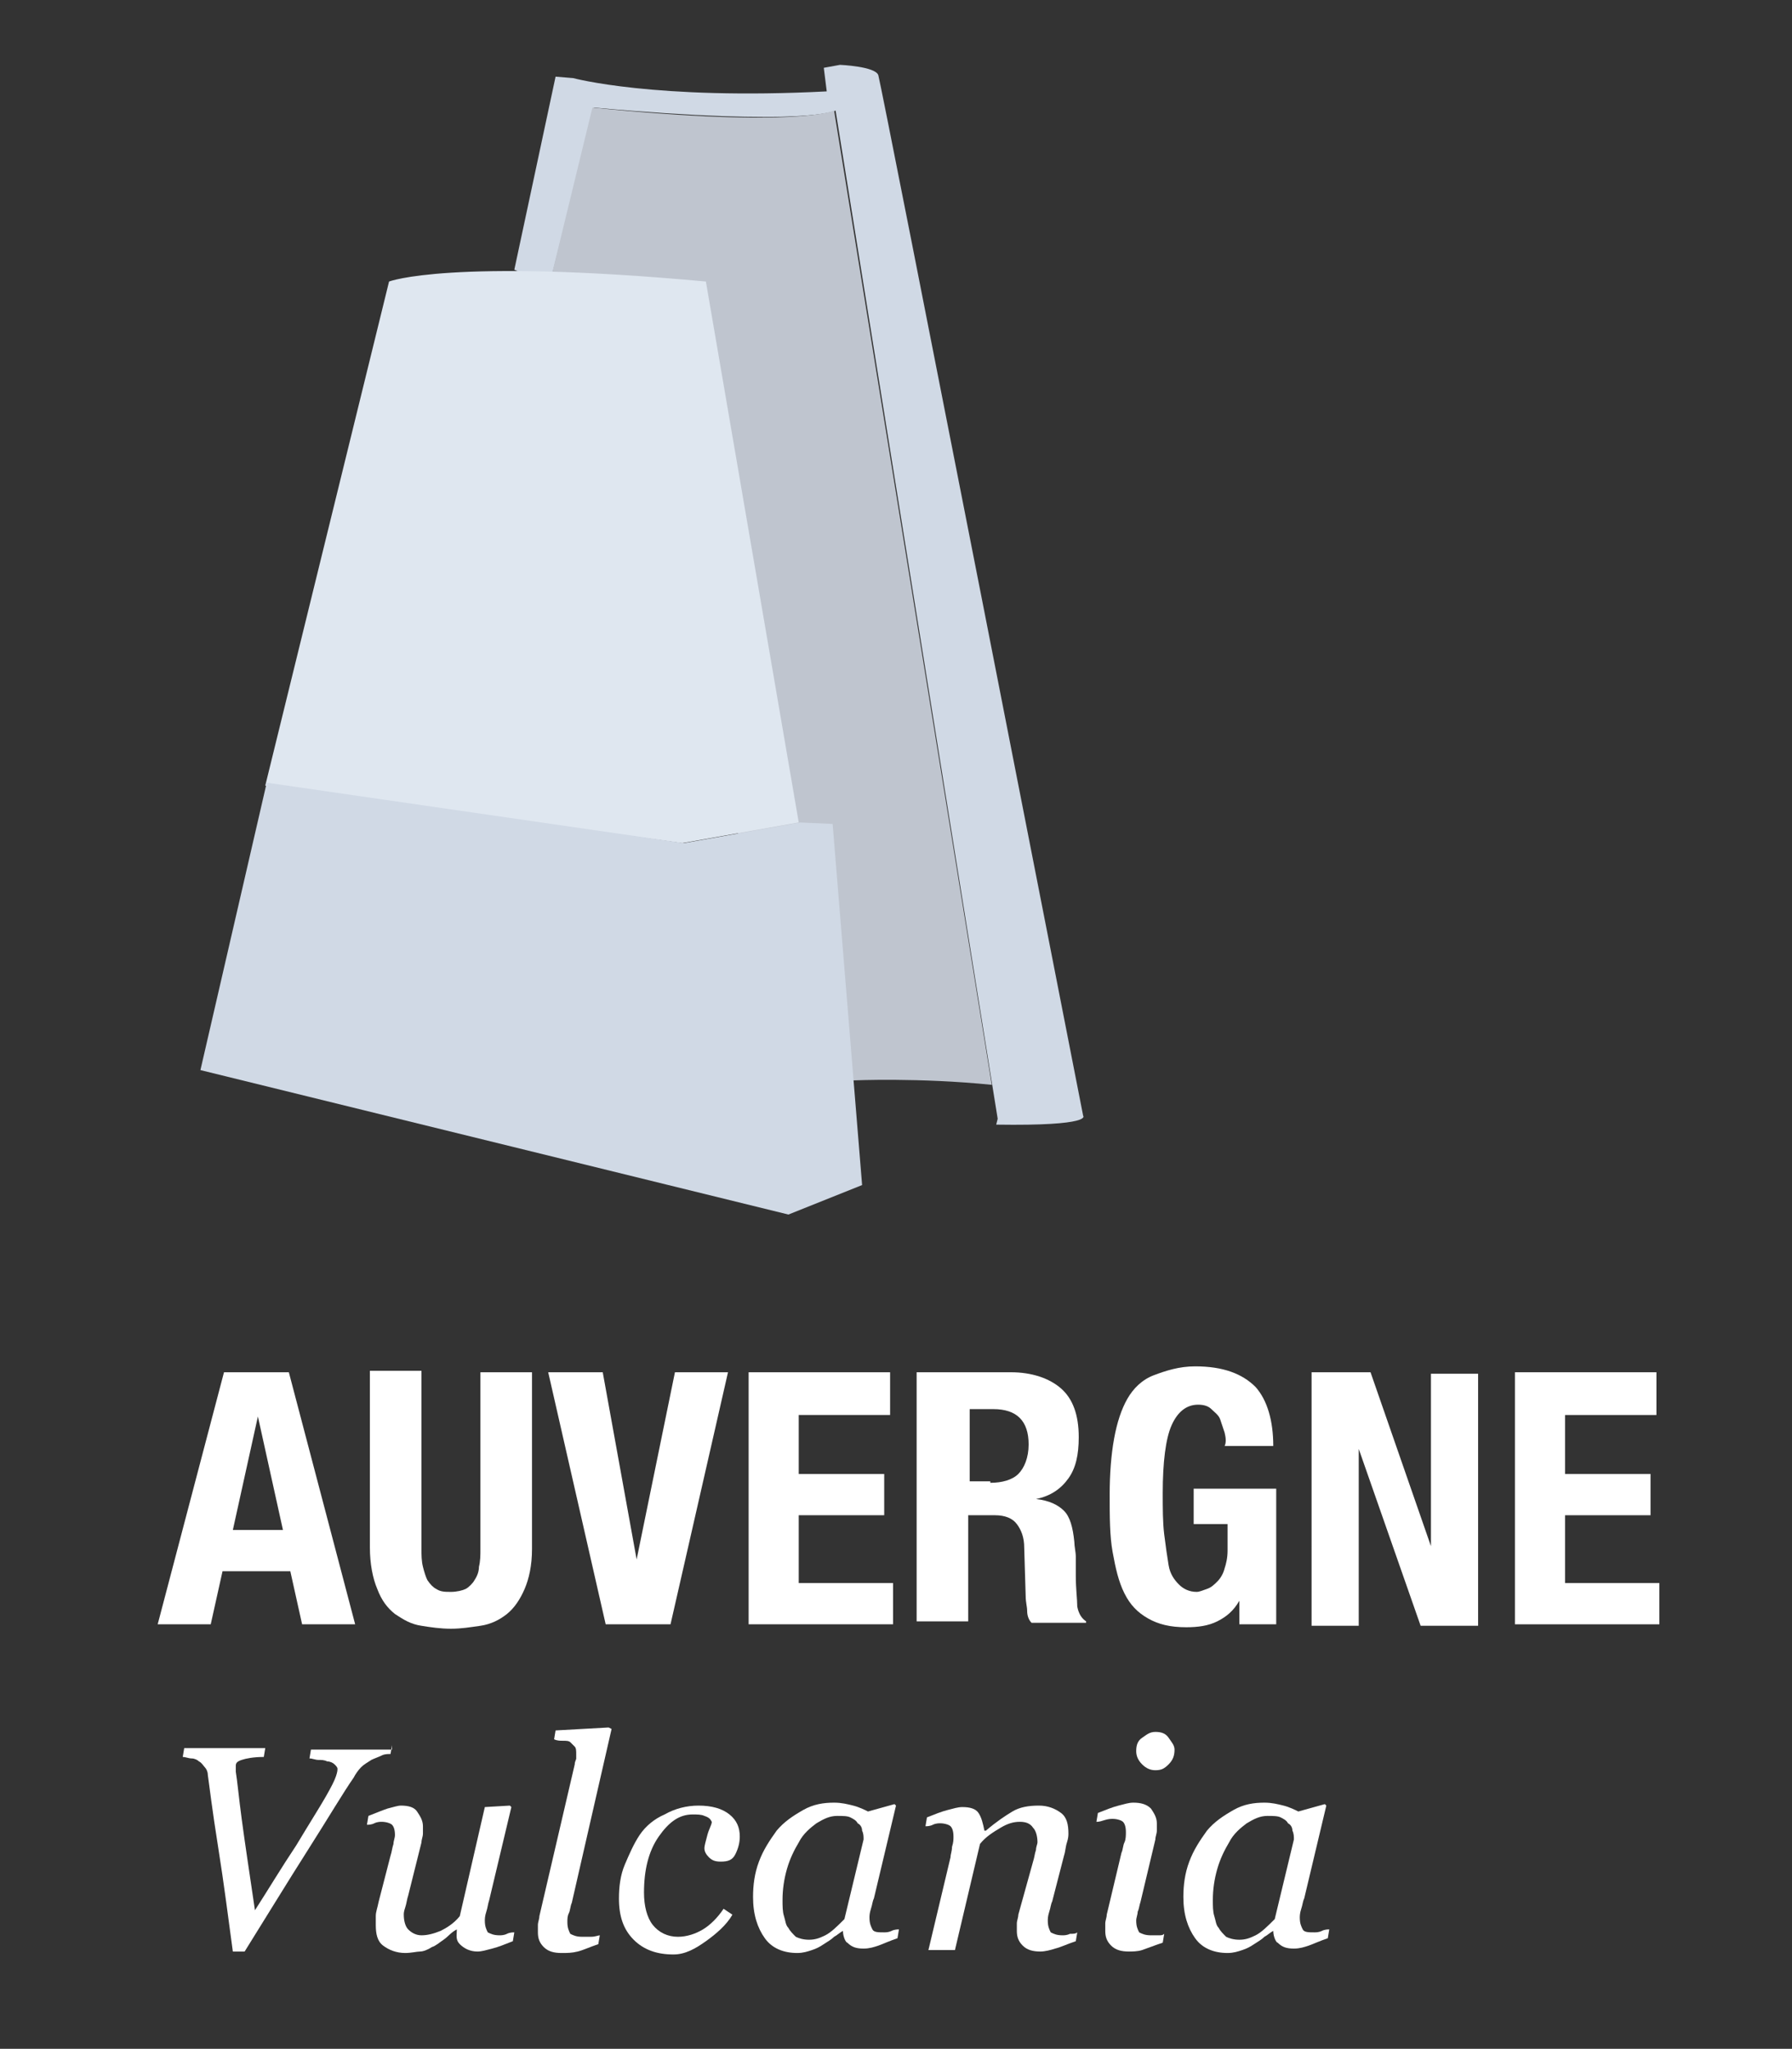 <?xml version="1.0" encoding="utf-8"?>
<!-- Generator: Adobe Illustrator 16.0.0, SVG Export Plug-In . SVG Version: 6.00 Build 0)  -->
<!DOCTYPE svg PUBLIC "-//W3C//DTD SVG 1.1//EN" "http://www.w3.org/Graphics/SVG/1.1/DTD/svg11.dtd">
<svg version="1.1" id="Calque_1" xmlns:x="http://ns.adobe.com/Extensibility/1.0/" xmlns:i="http://ns.adobe.com/AdobeIllustrator/10.0/" xmlns:graph="http://ns.adobe.com/Graphs/1.0/"
	 xmlns="http://www.w3.org/2000/svg" xmlns:xlink="http://www.w3.org/1999/xlink" xmlns:a="http://ns.adobe.com/AdobeSVGViewerExtensions/3.0/"
	 x="0px" y="0px" width="121.6px" height="139px" viewBox="0 0 121.6 139" enable-background="new 0 0 121.6 139"
	 xml:space="preserve">
<rect x="0" y="0" width="121.6" height="139" fill="#333333" stroke="none"/>
<g>
	<path fill="#FFFFFF" d="M19.6,93.1l4.5,17.1h-3.6l-0.8-3.6h-4.6l-0.8,3.6h-3.6l4.5-17.1H19.6z M19.2,103.8l-1.7-7.7h0l-1.7,7.7
		H19.2z"/>
	<path fill="#FFFFFF" d="M28.6,105.1c0,0.4,0,0.8,0.1,1.2s0.2,0.7,0.3,0.9c0.2,0.3,0.4,0.5,0.6,0.6c0.3,0.2,0.6,0.2,1,0.2
		c0.4,0,0.8-0.1,1-0.2s0.5-0.4,0.6-0.6c0.2-0.3,0.3-0.6,0.3-0.9c0.1-0.4,0.1-0.8,0.1-1.2v-12h3.5v12c0,1.1-0.2,2-0.5,2.7
		c-0.3,0.7-0.7,1.3-1.2,1.7c-0.5,0.4-1.1,0.7-1.8,0.8c-0.7,0.1-1.3,0.2-2,0.2c-0.7,0-1.4-0.1-2-0.2c-0.7-0.1-1.2-0.4-1.8-0.8
		c-0.5-0.4-0.9-0.9-1.2-1.7c-0.3-0.7-0.5-1.7-0.5-2.8v-12h3.5V105.1z"/>
	<path fill="#FFFFFF" d="M43.2,105.8L43.2,105.8l2.6-12.7h3.6l-3.9,17.1h-4.4l-3.9-17.1h3.7L43.2,105.8z"/>
	<path fill="#FFFFFF" d="M60.3,96h-6.1v4h5.8v2.8h-5.8v4.6h6.4v2.8h-9.8V93.1h9.6V96z"/>
	<path fill="#FFFFFF" d="M68.6,93.1c1.4,0,2.6,0.4,3.4,1.1c0.8,0.7,1.2,1.8,1.2,3.3c0,1.2-0.2,2.1-0.7,2.8c-0.5,0.7-1.2,1.2-2.2,1.4
		v0c0.9,0.1,1.5,0.4,1.9,0.8c0.4,0.4,0.6,1.1,0.7,2.1c0,0.3,0.1,0.7,0.1,1c0,0.4,0,0.8,0,1.3c0,0.9,0.1,1.6,0.1,2.1
		c0.1,0.5,0.3,0.8,0.6,1v0.1h-3.7c-0.2-0.2-0.3-0.5-0.3-0.8s-0.1-0.6-0.1-1l-0.1-3.3c0-0.7-0.2-1.2-0.5-1.6
		c-0.3-0.4-0.8-0.6-1.5-0.6h-1.8v7.2h-3.5V93.1H68.6z M67.2,100.6c0.8,0,1.5-0.2,1.9-0.6c0.4-0.4,0.7-1.1,0.7-2
		c0-1.6-0.8-2.4-2.4-2.4h-1.6v4.9H67.2z"/>
	<path fill="#FFFFFF" d="M83.1,97.2c-0.1-0.3-0.2-0.6-0.3-0.9s-0.4-0.5-0.6-0.7c-0.2-0.2-0.5-0.3-0.9-0.3c-0.8,0-1.4,0.5-1.8,1.4
		c-0.4,0.9-0.6,2.5-0.6,4.6c0,1,0,2,0.1,2.8c0.1,0.8,0.2,1.5,0.3,2.1s0.4,1,0.7,1.3s0.7,0.5,1.2,0.5c0.2,0,0.4-0.1,0.7-0.2
		s0.5-0.3,0.7-0.5c0.2-0.2,0.4-0.5,0.5-0.9c0.1-0.3,0.2-0.7,0.2-1.2v-1.8h-2.3V101h5.6v9.2h-2.5v-1.6h0c-0.4,0.7-0.9,1.1-1.5,1.4
		c-0.6,0.3-1.3,0.4-2.1,0.4c-1.1,0-1.9-0.2-2.6-0.6s-1.2-0.9-1.6-1.7s-0.6-1.7-0.8-2.8s-0.2-2.4-0.2-3.9c0-1.4,0.1-2.7,0.3-3.8
		c0.2-1.1,0.5-2,0.9-2.7c0.4-0.7,1-1.3,1.8-1.6s1.7-0.6,2.8-0.6c1.9,0,3.2,0.5,4.1,1.4c0.8,0.9,1.2,2.3,1.2,4h-3.3
		C83.2,97.9,83.2,97.6,83.1,97.2z"/>
	<path fill="#FFFFFF" d="M97.1,104.9L97.1,104.9l0-11.7h3.2v17.1h-3.9l-4.2-12h0v12h-3.2V93.1h4L97.1,104.9z"/>
	<path fill="#FFFFFF" d="M112.3,96h-6.1v4h5.8v2.8h-5.8v4.6h6.4v2.8h-9.8V93.1h9.6V96z"/>
	<path fill="#FFFFFF" d="M26.6,118.4l-0.1,0.6c-0.2,0-0.4,0-0.6,0.1s-0.5,0.2-0.7,0.3c-0.3,0.2-0.5,0.3-0.7,0.5s-0.4,0.5-0.5,0.7
		c-0.7,1-1.7,2.7-3.1,4.9s-2.8,4.5-4.3,6.9h-0.8c-0.3-2.2-0.6-4.6-1-7.1s-0.6-4.2-0.7-4.9c0-0.2-0.1-0.4-0.2-0.5s-0.2-0.3-0.4-0.4
		c-0.1-0.1-0.3-0.2-0.5-0.2s-0.4-0.1-0.6-0.1l0.1-0.6H18l-0.1,0.6c-0.7,0-1.2,0.1-1.5,0.2s-0.4,0.2-0.4,0.4c0,0.1,0,0.1,0,0.2
		c0,0.1,0,0.1,0,0.2c0.1,0.6,0.2,1.7,0.4,3.2c0.2,1.5,0.5,3.5,0.9,6.2c0.9-1.4,1.8-2.9,2.8-4.4c0.9-1.5,1.6-2.6,2-3.3
		c0.4-0.7,0.6-1.1,0.7-1.4s0.1-0.4,0.1-0.5c0-0.1-0.1-0.2-0.2-0.3c-0.1-0.1-0.3-0.2-0.5-0.2c-0.2-0.1-0.4-0.1-0.6-0.1
		c-0.2,0-0.4-0.1-0.6-0.1l0.1-0.6H26.6z"/>
	<path fill="#FFFFFF" d="M31,130.9L31,130.9c-0.4,0.2-0.6,0.5-0.9,0.7s-0.5,0.4-0.8,0.5c-0.3,0.2-0.6,0.3-0.8,0.3s-0.6,0.1-1,0.1
		c-0.6,0-1.1-0.2-1.5-0.5s-0.5-0.8-0.5-1.4c0-0.2,0-0.3,0-0.6s0.1-0.5,0.2-1l0.8-3.1c0.1-0.3,0.1-0.5,0.2-0.8c0-0.2,0.1-0.4,0.1-0.6
		c0-0.4-0.1-0.6-0.2-0.7s-0.4-0.2-0.7-0.2c-0.1,0-0.3,0-0.5,0.1s-0.4,0.1-0.5,0.1l0.1-0.6c0.5-0.2,1-0.4,1.3-0.5
		c0.4-0.1,0.7-0.2,0.9-0.2c0.5,0,0.9,0.1,1.1,0.4s0.4,0.6,0.4,1c0,0.1,0,0.3,0,0.5s-0.1,0.4-0.1,0.6l-0.9,3.6
		c-0.1,0.3-0.1,0.5-0.2,0.8s-0.1,0.4-0.1,0.5c0,0.4,0.1,0.8,0.3,1s0.5,0.4,0.9,0.4c0.4,0,0.8-0.1,1.3-0.3c0.4-0.2,0.9-0.5,1.3-1
		l1.7-7.4l1.7-0.1l0.1,0.1l-1.5,6.3c-0.1,0.3-0.1,0.5-0.2,0.8s-0.1,0.5-0.1,0.6c0,0.4,0.1,0.6,0.2,0.8c0.2,0.1,0.4,0.2,0.8,0.2
		c0.1,0,0.3,0,0.5-0.1s0.4-0.1,0.5-0.1l-0.1,0.6c-0.5,0.2-1,0.4-1.4,0.5s-0.7,0.2-1,0.2c-0.5,0-0.9-0.2-1.2-0.5S31,131.3,31,130.9z"
		/>
	<path fill="#FFFFFF" d="M41.5,117.3l-2.7,11.8c-0.1,0.2-0.1,0.5-0.2,0.7s-0.1,0.4-0.1,0.6c0,0.4,0.1,0.6,0.2,0.8
		c0.2,0.1,0.4,0.2,0.8,0.2c0.1,0,0.3,0,0.6,0s0.5-0.1,0.6-0.1l-0.1,0.6c-0.6,0.2-1,0.4-1.4,0.5s-0.7,0.1-1.1,0.1
		c-0.5,0-0.9-0.1-1.2-0.4c-0.3-0.3-0.4-0.6-0.4-1c0-0.1,0-0.3,0-0.5s0.1-0.4,0.1-0.6l2.4-10.3c0-0.2,0.1-0.3,0.1-0.4
		c0-0.1,0-0.2,0-0.3c0-0.2,0-0.4-0.1-0.5s-0.2-0.2-0.3-0.3c-0.1-0.1-0.3-0.1-0.5-0.1s-0.4,0-0.6-0.1l0.1-0.6l3.6-0.2L41.5,117.3z"/>
	<path fill="#FFFFFF" d="M45.7,132.6c-1.1,0-2-0.3-2.7-1s-1-1.6-1-2.8c0-0.8,0.1-1.6,0.4-2.3s0.6-1.4,1-2s1-1.1,1.7-1.4
		c0.7-0.4,1.5-0.6,2.3-0.6c0.9,0,1.6,0.2,2.1,0.6s0.7,0.9,0.7,1.5c0,0.4-0.1,0.8-0.3,1.2s-0.5,0.5-1,0.5c-0.4,0-0.6-0.1-0.8-0.3
		s-0.3-0.4-0.3-0.6c0-0.2,0.1-0.5,0.2-0.9c0.1-0.4,0.3-0.7,0.3-0.9c-0.1-0.2-0.2-0.3-0.5-0.4c-0.2-0.1-0.5-0.1-0.8-0.1
		c-0.9,0-1.6,0.5-2.3,1.5s-1,2.3-1,3.8c0,0.9,0.2,1.7,0.6,2.2s1,0.8,1.7,0.8c0.6,0,1.2-0.2,1.7-0.5c0.5-0.3,1-0.8,1.4-1.4l0.6,0.4
		c-0.4,0.7-1.1,1.3-1.8,1.8S46.5,132.6,45.7,132.6z"/>
	<path fill="#FFFFFF" d="M57.2,131L57.2,131c-0.2,0.1-0.4,0.3-0.6,0.4c-0.2,0.2-0.4,0.3-0.7,0.5c-0.3,0.2-0.5,0.3-0.8,0.4
		s-0.6,0.2-1,0.2c-0.9,0-1.7-0.3-2.2-1s-0.8-1.6-0.8-2.8c0-0.8,0.1-1.6,0.4-2.4c0.3-0.8,0.7-1.4,1.2-2.1c0.5-0.6,1.1-1,1.8-1.4
		s1.4-0.5,2.1-0.5c0.5,0,0.9,0.1,1.3,0.2c0.4,0.1,0.8,0.3,1,0.4l1.8-0.5l0.1,0.1l-1.5,6.3c-0.1,0.2-0.1,0.4-0.2,0.7
		c-0.1,0.3-0.1,0.5-0.1,0.6c0,0.4,0.1,0.6,0.2,0.8s0.4,0.2,0.8,0.2c0.1,0,0.3,0,0.5-0.1s0.4-0.1,0.5-0.1l-0.1,0.6
		c-0.6,0.2-1,0.4-1.3,0.5s-0.6,0.2-1,0.2c-0.5,0-0.8-0.1-1.1-0.4C57.4,131.8,57.2,131.4,57.2,131z M58.6,124.8c0-0.2,0-0.4-0.1-0.6
		c0-0.2-0.1-0.4-0.3-0.5c-0.1-0.2-0.3-0.3-0.5-0.4s-0.5-0.1-0.9-0.1c-0.5,0-0.9,0.2-1.4,0.5c-0.4,0.3-0.9,0.7-1.2,1.3
		c-0.3,0.5-0.6,1.1-0.8,1.8c-0.2,0.7-0.3,1.4-0.3,2.1c0,0.4,0,0.8,0.1,1.1s0.1,0.6,0.3,0.8c0.1,0.2,0.3,0.4,0.5,0.6
		c0.2,0.1,0.5,0.2,0.9,0.2c0.4,0,0.7-0.1,1.1-0.3c0.4-0.2,0.8-0.6,1.3-1.1L58.6,124.8z"/>
	<path fill="#FFFFFF" d="M73.1,131.1l-0.1,0.6c-0.6,0.2-1,0.4-1.4,0.5c-0.3,0.1-0.7,0.2-1,0.2c-0.5,0-0.9-0.1-1.2-0.4
		c-0.3-0.3-0.4-0.6-0.4-1c0-0.1,0-0.3,0-0.5c0-0.2,0.1-0.4,0.1-0.6l1-3.6c0.1-0.3,0.1-0.5,0.2-0.8c0-0.2,0.1-0.4,0.1-0.5
		c0-0.4-0.1-0.8-0.3-1c-0.2-0.3-0.5-0.4-0.9-0.4c-0.4,0-0.8,0.1-1.3,0.4s-1,0.6-1.4,1.1l-1.7,7.2h-1.8l1.5-6.3
		c0-0.2,0.1-0.4,0.1-0.7c0.1-0.3,0.1-0.5,0.1-0.7c0-0.4-0.1-0.6-0.2-0.7c-0.1-0.1-0.4-0.2-0.7-0.2c-0.1,0-0.3,0-0.5,0.1
		s-0.4,0.1-0.5,0.1l0.1-0.6c0.5-0.2,1-0.4,1.4-0.5s0.7-0.2,1-0.2c0.5,0,0.9,0.1,1.1,0.4c0.2,0.3,0.3,0.7,0.4,1.2h0.1
		c0.7-0.6,1.3-1,1.8-1.3c0.5-0.3,1.1-0.4,1.8-0.4c0.6,0,1.1,0.2,1.5,0.5s0.5,0.8,0.5,1.4c0,0.1,0,0.3-0.1,0.6s-0.1,0.6-0.2,0.9
		l-0.8,3.1c-0.1,0.2-0.1,0.4-0.2,0.7c-0.1,0.3-0.1,0.5-0.1,0.6c0,0.4,0.1,0.6,0.2,0.8c0.2,0.1,0.4,0.2,0.8,0.2c0.1,0,0.3,0,0.5-0.1
		C72.8,131.2,73,131.2,73.1,131.1z"/>
	<path fill="#FFFFFF" d="M79,131.2l-0.1,0.6c-0.6,0.2-1.1,0.4-1.4,0.5s-0.7,0.1-0.9,0.1c-0.5,0-0.9-0.1-1.2-0.4
		c-0.3-0.3-0.4-0.6-0.4-1c0-0.1,0-0.3,0-0.5s0.1-0.4,0.1-0.6l1-4.2c0.1-0.2,0.1-0.5,0.2-0.7s0.1-0.5,0.1-0.7c0-0.4-0.1-0.6-0.2-0.7
		c-0.1-0.1-0.4-0.2-0.7-0.2c-0.1,0-0.3,0-0.6,0.1s-0.4,0.1-0.5,0.1l0.1-0.6c0.5-0.2,1-0.4,1.4-0.5c0.4-0.1,0.7-0.2,1-0.2
		c0.5,0,0.9,0.1,1.2,0.4c0.2,0.3,0.4,0.6,0.4,1c0,0.1,0,0.3,0,0.5c0,0.2-0.1,0.4-0.1,0.6l-1,4.2c-0.1,0.3-0.1,0.5-0.2,0.7
		c0,0.2-0.1,0.4-0.1,0.6c0,0.4,0.1,0.6,0.2,0.8c0.2,0.1,0.4,0.2,0.8,0.2c0.1,0,0.3,0,0.5,0S78.9,131.3,79,131.2z M79.7,118.7
		c0,0.4-0.1,0.7-0.4,1s-0.5,0.4-0.9,0.4c-0.3,0-0.6-0.1-0.9-0.4s-0.4-0.6-0.4-0.9c0-0.4,0.1-0.7,0.4-0.9s0.5-0.4,0.9-0.4
		c0.4,0,0.7,0.1,0.9,0.4S79.7,118.4,79.7,118.7z"/>
	<path fill="#FFFFFF" d="M86.4,131L86.4,131c-0.2,0.1-0.4,0.3-0.6,0.4c-0.2,0.2-0.4,0.3-0.7,0.5c-0.3,0.2-0.5,0.3-0.8,0.4
		s-0.6,0.2-1,0.2c-0.9,0-1.7-0.3-2.2-1s-0.8-1.6-0.8-2.8c0-0.8,0.1-1.6,0.4-2.4c0.3-0.8,0.7-1.4,1.2-2.1c0.5-0.6,1.1-1,1.8-1.4
		s1.4-0.5,2.1-0.5c0.5,0,0.9,0.1,1.3,0.2c0.4,0.1,0.8,0.3,1,0.4l1.8-0.5l0.1,0.1l-1.5,6.3c-0.1,0.2-0.1,0.4-0.2,0.7
		c-0.1,0.3-0.1,0.5-0.1,0.6c0,0.4,0.1,0.6,0.2,0.8s0.4,0.2,0.8,0.2c0.1,0,0.3,0,0.5-0.1s0.4-0.1,0.5-0.1l-0.1,0.6
		c-0.6,0.2-1,0.4-1.3,0.5s-0.6,0.2-1,0.2c-0.5,0-0.8-0.1-1.1-0.4C86.6,131.8,86.4,131.4,86.4,131z M87.8,124.8c0-0.2,0-0.4-0.1-0.6
		c0-0.2-0.1-0.4-0.3-0.5c-0.1-0.2-0.3-0.3-0.5-0.4s-0.5-0.1-0.9-0.1c-0.5,0-0.9,0.2-1.4,0.5c-0.4,0.3-0.9,0.7-1.2,1.3
		c-0.3,0.5-0.6,1.1-0.8,1.8c-0.2,0.7-0.3,1.4-0.3,2.1c0,0.4,0,0.8,0.1,1.1s0.1,0.6,0.3,0.8c0.1,0.2,0.3,0.4,0.5,0.6
		c0.2,0.1,0.5,0.2,0.9,0.2c0.4,0,0.7-0.1,1.1-0.3c0.4-0.2,0.8-0.6,1.3-1.1L87.8,124.8z"/>
</g>
<path fill="#D0D9E5" d="M34.9,18.3l2.8-13.1l1.2,0.1c0,0,5.5,1.5,17.2,0.9l-0.2-1.6L57,4.4c0,0,2.4,0.1,2.6,0.7
	c0.2,0.6,13.9,70.6,13.9,70.6s0.7,0.7-5.9,0.6l0.1-0.4l-11-68.4c0,0-1.9,1.1-16.4-0.2l-3,12L34.9,18.3z"/>
<path fill="#BFC5CF" d="M57.9,73.3c0,0,4.5-0.2,9.4,0.3L56.6,7.5c0,0-2.4,1.2-16.4-0.2l-4.5,18.5L57.9,73.3z"/>
<path fill="#DFE7F0" d="M26.4,19.1c0,0,4.1-1.6,21.5,0l6.3,36.7l-7.9,1.4L18,53.3L26.4,19.1z"/>
<polygon fill="#D0D9E5" points="56.5,55.9 58.5,80.4 53.5,82.4 13.6,72.6 18.1,53.1 46.4,57.2 54.3,55.8 "/>
</svg>
